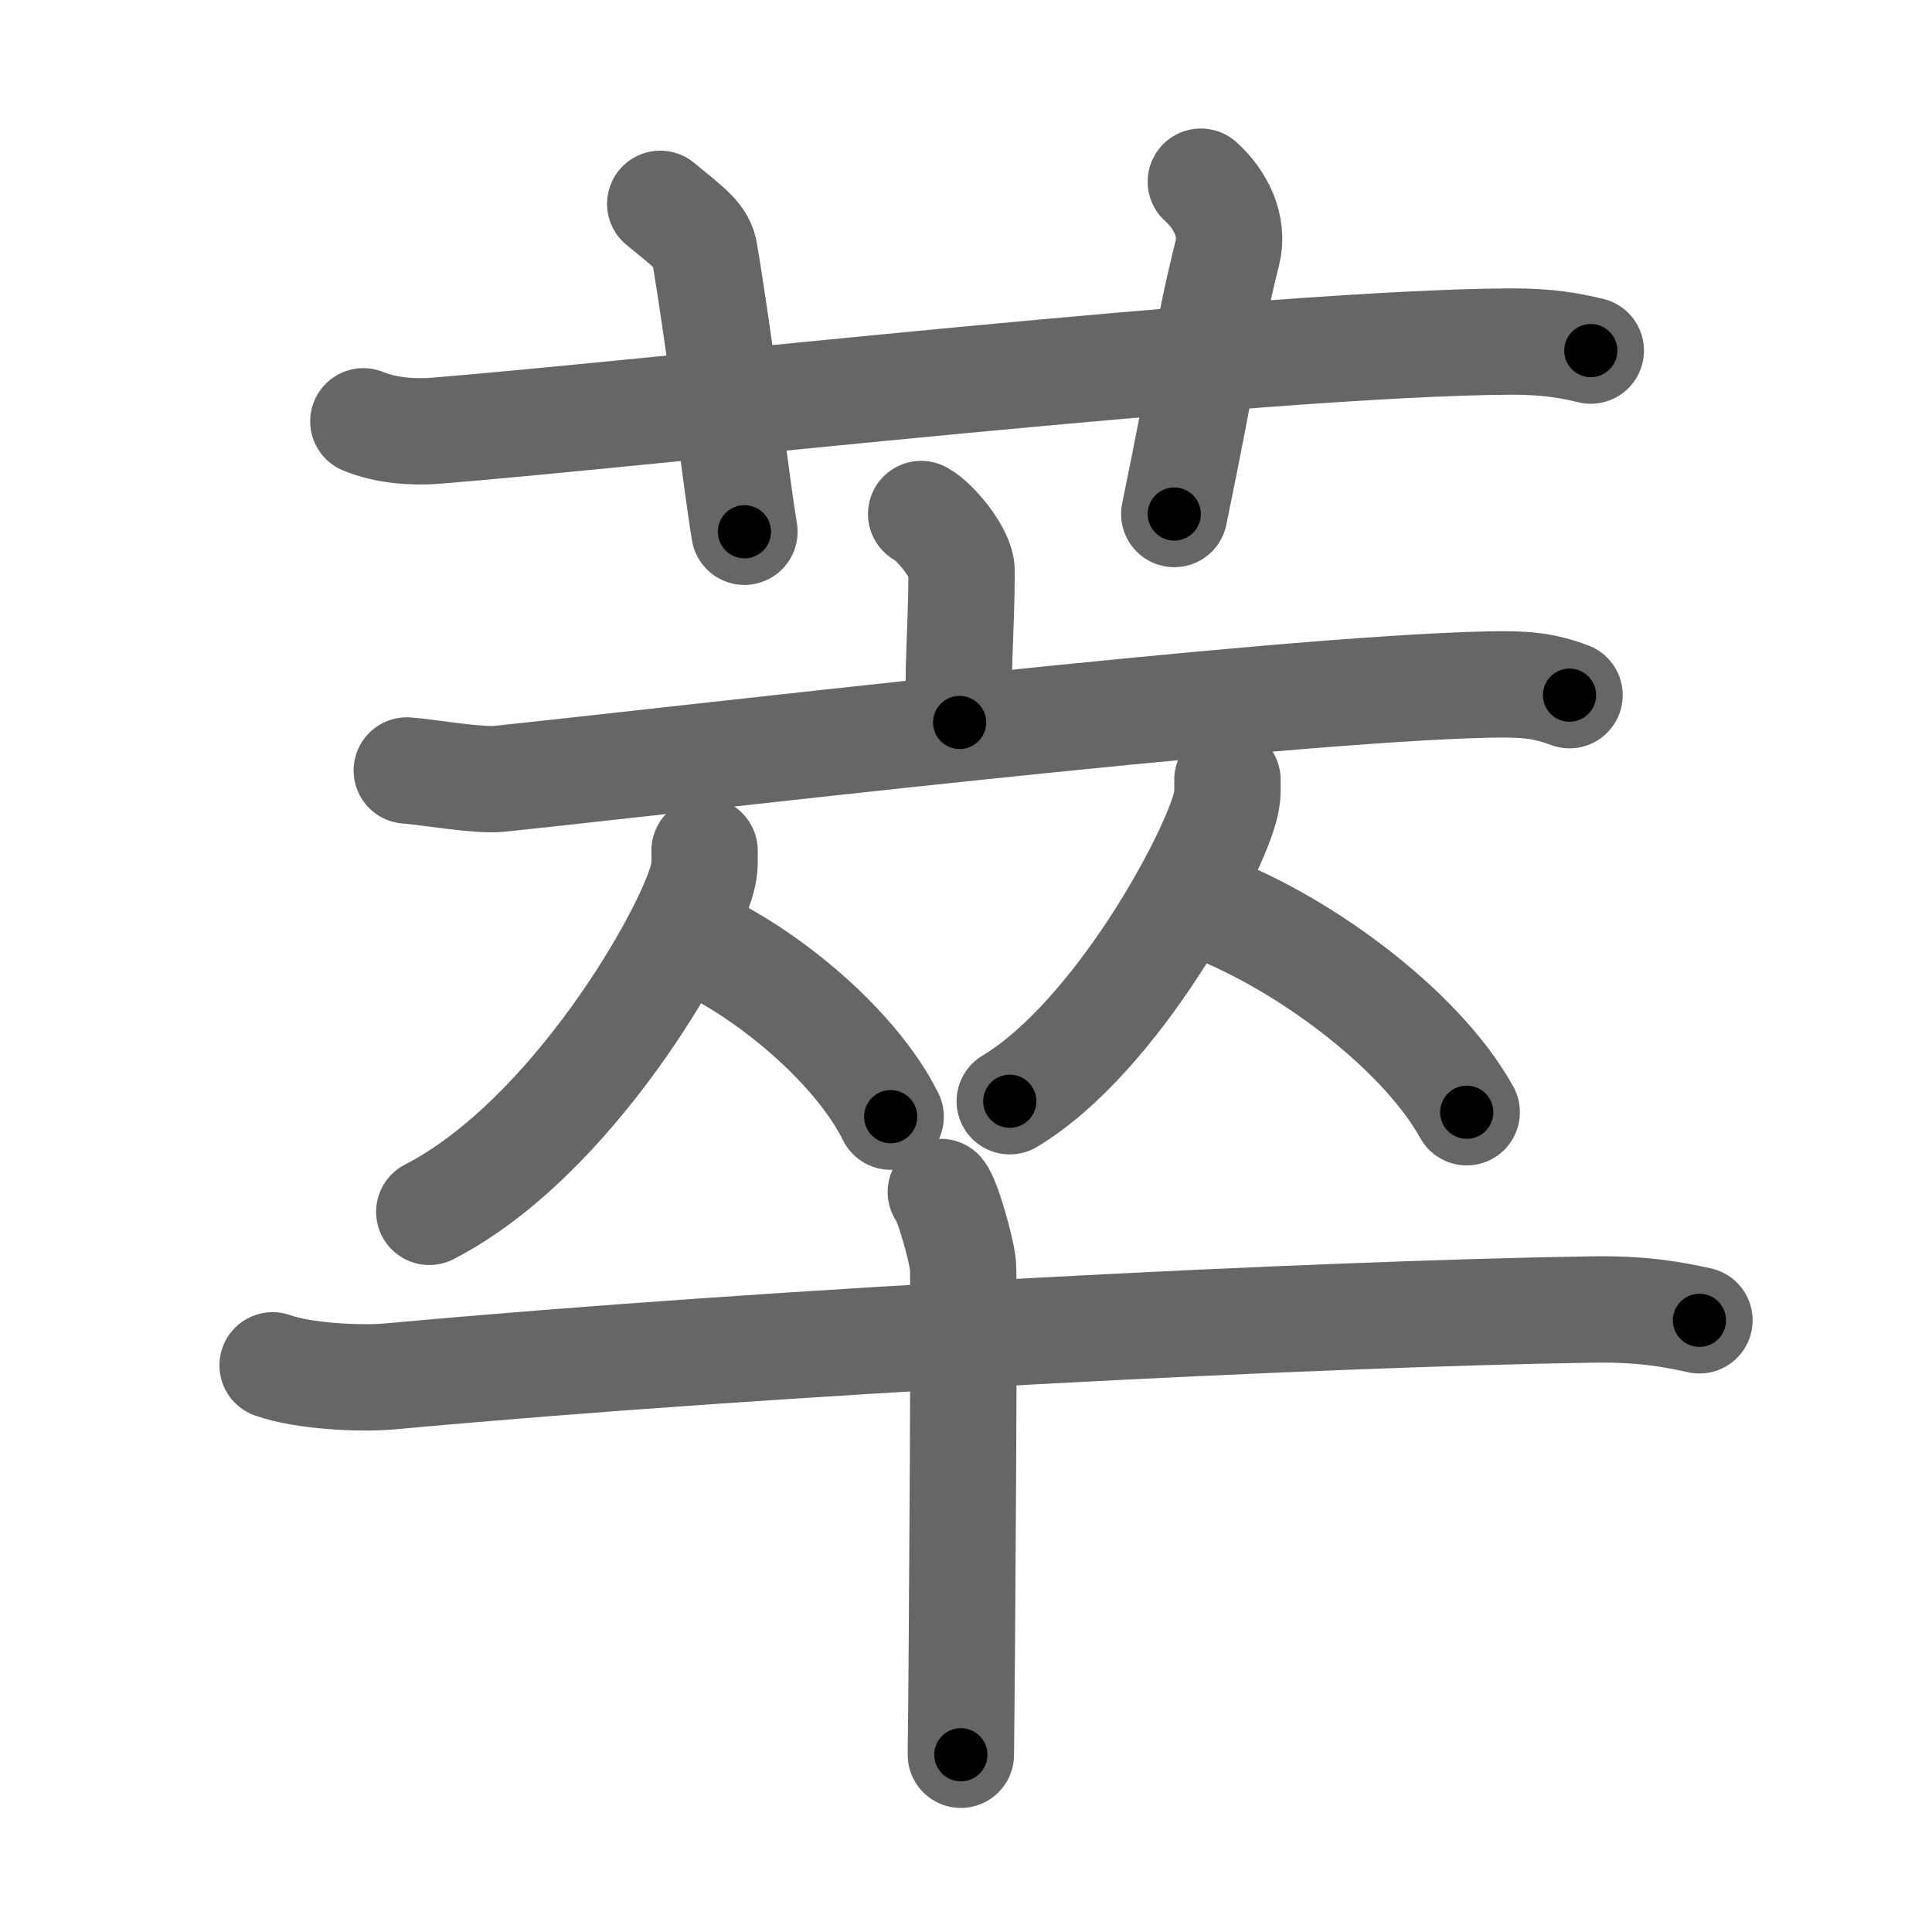 <svg xmlns="http://www.w3.org/2000/svg" viewBox="0 0 109 109" id="8403"><g fill="none" stroke="#666" stroke-width="6" stroke-linecap="round" stroke-linejoin="round"><g><g><path d="M20.5,23.77c1.29,0.53,2.8,0.63,4.1,0.53c11.9-0.96,46.9-4.96,60.62-5.03c2.16-0.01,3.45,0.25,4.53,0.51" /><path d="M37.25,11.5c1.75,1.43,2.35,1.86,2.5,2.75c1,6,1.75,12.75,2.25,15.75" /><path d="M67.75,10.25c1.12,1,1.87,2.52,1.5,4c-1.12,4.5-1.25,6.25-3,14.75" /></g><g><g><g><path d="M51.97,29c0.86,0.47,2.28,2.26,2.28,3.19c0,3.41-0.27,5.69-0.11,8.57" /><path d="M22.95,43.47c1.22,0.09,4.01,0.59,5.2,0.47c9.6-0.99,43.68-5.06,55.86-5.32c2.01-0.04,3.04,0.04,4.54,0.6" /></g><g><g><path d="M39.75,47.99c0,0.52,0.04,0.93-0.12,1.55c-0.83,3.24-7.38,14.7-15.41,18.83" /><path d="M38.39,52.71c4.29,1.66,9.77,6.09,11.86,10.29" /></g><g><path d="M69.25,43.99c0,0.46,0.03,0.83-0.09,1.38C68.5,48.25,63,58.5,56.97,62.13" /><path d="M67.64,50.96c5.47,1.91,12.45,6.98,15.11,11.79" /></g></g></g><g><path d="M15.38,77.03c1.74,0.62,4.94,0.78,6.67,0.62c22.12-2.03,52.48-3.53,67.74-3.77c2.9-0.05,4.64,0.29,6.09,0.61" /><path d="M53.08,67.25c0.38,0.44,1.18,3.28,1.25,4.16c0.08,0.88-0.05,22.12-0.12,27.59" /></g></g></g></g><g fill="none" stroke="#000" stroke-width="3" stroke-linecap="round" stroke-linejoin="round"><path d="M20.5,23.77c1.29,0.53,2.8,0.63,4.1,0.53c11.9-0.96,46.9-4.96,60.62-5.03c2.16-0.01,3.45,0.25,4.53,0.51" stroke-dasharray="69.584" stroke-dashoffset="69.584"><animate attributeName="stroke-dashoffset" values="69.584;69.584;0" dur="0.523s" fill="freeze" begin="0s;8403.click" /></path><path d="M37.25,11.5c1.75,1.43,2.35,1.86,2.5,2.75c1,6,1.75,12.75,2.25,15.75" stroke-dasharray="19.708" stroke-dashoffset="19.708"><animate attributeName="stroke-dashoffset" values="19.708" fill="freeze" begin="8403.click" /><animate attributeName="stroke-dashoffset" values="19.708;19.708;0" keyTimes="0;0.726;1" dur="0.72s" fill="freeze" begin="0s;8403.click" /></path><path d="M67.75,10.25c1.12,1,1.87,2.52,1.5,4c-1.12,4.5-1.25,6.25-3,14.75" stroke-dasharray="19.541" stroke-dashoffset="19.541"><animate attributeName="stroke-dashoffset" values="19.541" fill="freeze" begin="8403.click" /><animate attributeName="stroke-dashoffset" values="19.541;19.541;0" keyTimes="0;0.787;1" dur="0.915s" fill="freeze" begin="0s;8403.click" /></path><path d="M51.97,29c0.86,0.47,2.28,2.26,2.28,3.19c0,3.41-0.27,5.69-0.11,8.57" stroke-dasharray="12.601" stroke-dashoffset="12.601"><animate attributeName="stroke-dashoffset" values="12.601" fill="freeze" begin="8403.click" /><animate attributeName="stroke-dashoffset" values="12.601;12.601;0" keyTimes="0;0.879;1" dur="1.041s" fill="freeze" begin="0s;8403.click" /></path><path d="M22.95,43.47c1.22,0.09,4.01,0.59,5.2,0.47c9.6-0.99,43.68-5.06,55.86-5.32c2.01-0.04,3.04,0.04,4.54,0.6" stroke-dasharray="65.966" stroke-dashoffset="65.966"><animate attributeName="stroke-dashoffset" values="65.966" fill="freeze" begin="8403.click" /><animate attributeName="stroke-dashoffset" values="65.966;65.966;0" keyTimes="0;0.677;1" dur="1.537s" fill="freeze" begin="0s;8403.click" /></path><path d="M39.75,47.99c0,0.52,0.04,0.93-0.12,1.55c-0.83,3.24-7.38,14.7-15.41,18.83" stroke-dasharray="26.353" stroke-dashoffset="26.353"><animate attributeName="stroke-dashoffset" values="26.353" fill="freeze" begin="8403.click" /><animate attributeName="stroke-dashoffset" values="26.353;26.353;0" keyTimes="0;0.853;1" dur="1.801s" fill="freeze" begin="0s;8403.click" /></path><path d="M38.39,52.71c4.29,1.66,9.77,6.09,11.86,10.29" stroke-dasharray="15.989" stroke-dashoffset="15.989"><animate attributeName="stroke-dashoffset" values="15.989" fill="freeze" begin="8403.click" /><animate attributeName="stroke-dashoffset" values="15.989;15.989;0" keyTimes="0;0.918;1" dur="1.961s" fill="freeze" begin="0s;8403.click" /></path><path d="M69.25,43.99c0,0.46,0.03,0.83-0.09,1.38C68.5,48.25,63,58.5,56.97,62.13" stroke-dasharray="22.443" stroke-dashoffset="22.443"><animate attributeName="stroke-dashoffset" values="22.443" fill="freeze" begin="8403.click" /><animate attributeName="stroke-dashoffset" values="22.443;22.443;0" keyTimes="0;0.897;1" dur="2.185s" fill="freeze" begin="0s;8403.click" /></path><path d="M67.64,50.96c5.47,1.91,12.45,6.98,15.11,11.79" stroke-dasharray="19.503" stroke-dashoffset="19.503"><animate attributeName="stroke-dashoffset" values="19.503" fill="freeze" begin="8403.click" /><animate attributeName="stroke-dashoffset" values="19.503;19.503;0" keyTimes="0;0.918;1" dur="2.38s" fill="freeze" begin="0s;8403.click" /></path><path d="M15.38,77.03c1.74,0.62,4.94,0.78,6.67,0.62c22.12-2.03,52.48-3.53,67.74-3.77c2.9-0.05,4.64,0.29,6.09,0.61" stroke-dasharray="80.731" stroke-dashoffset="80.731"><animate attributeName="stroke-dashoffset" values="80.731" fill="freeze" begin="8403.click" /><animate attributeName="stroke-dashoffset" values="80.731;80.731;0" keyTimes="0;0.797;1" dur="2.987s" fill="freeze" begin="0s;8403.click" /></path><path d="M53.08,67.25c0.38,0.44,1.18,3.28,1.25,4.16c0.08,0.88-0.05,22.12-0.12,27.59" stroke-dasharray="31.957" stroke-dashoffset="31.957"><animate attributeName="stroke-dashoffset" values="31.957" fill="freeze" begin="8403.click" /><animate attributeName="stroke-dashoffset" values="31.957;31.957;0" keyTimes="0;0.903;1" dur="3.307s" fill="freeze" begin="0s;8403.click" /></path></g></svg>
